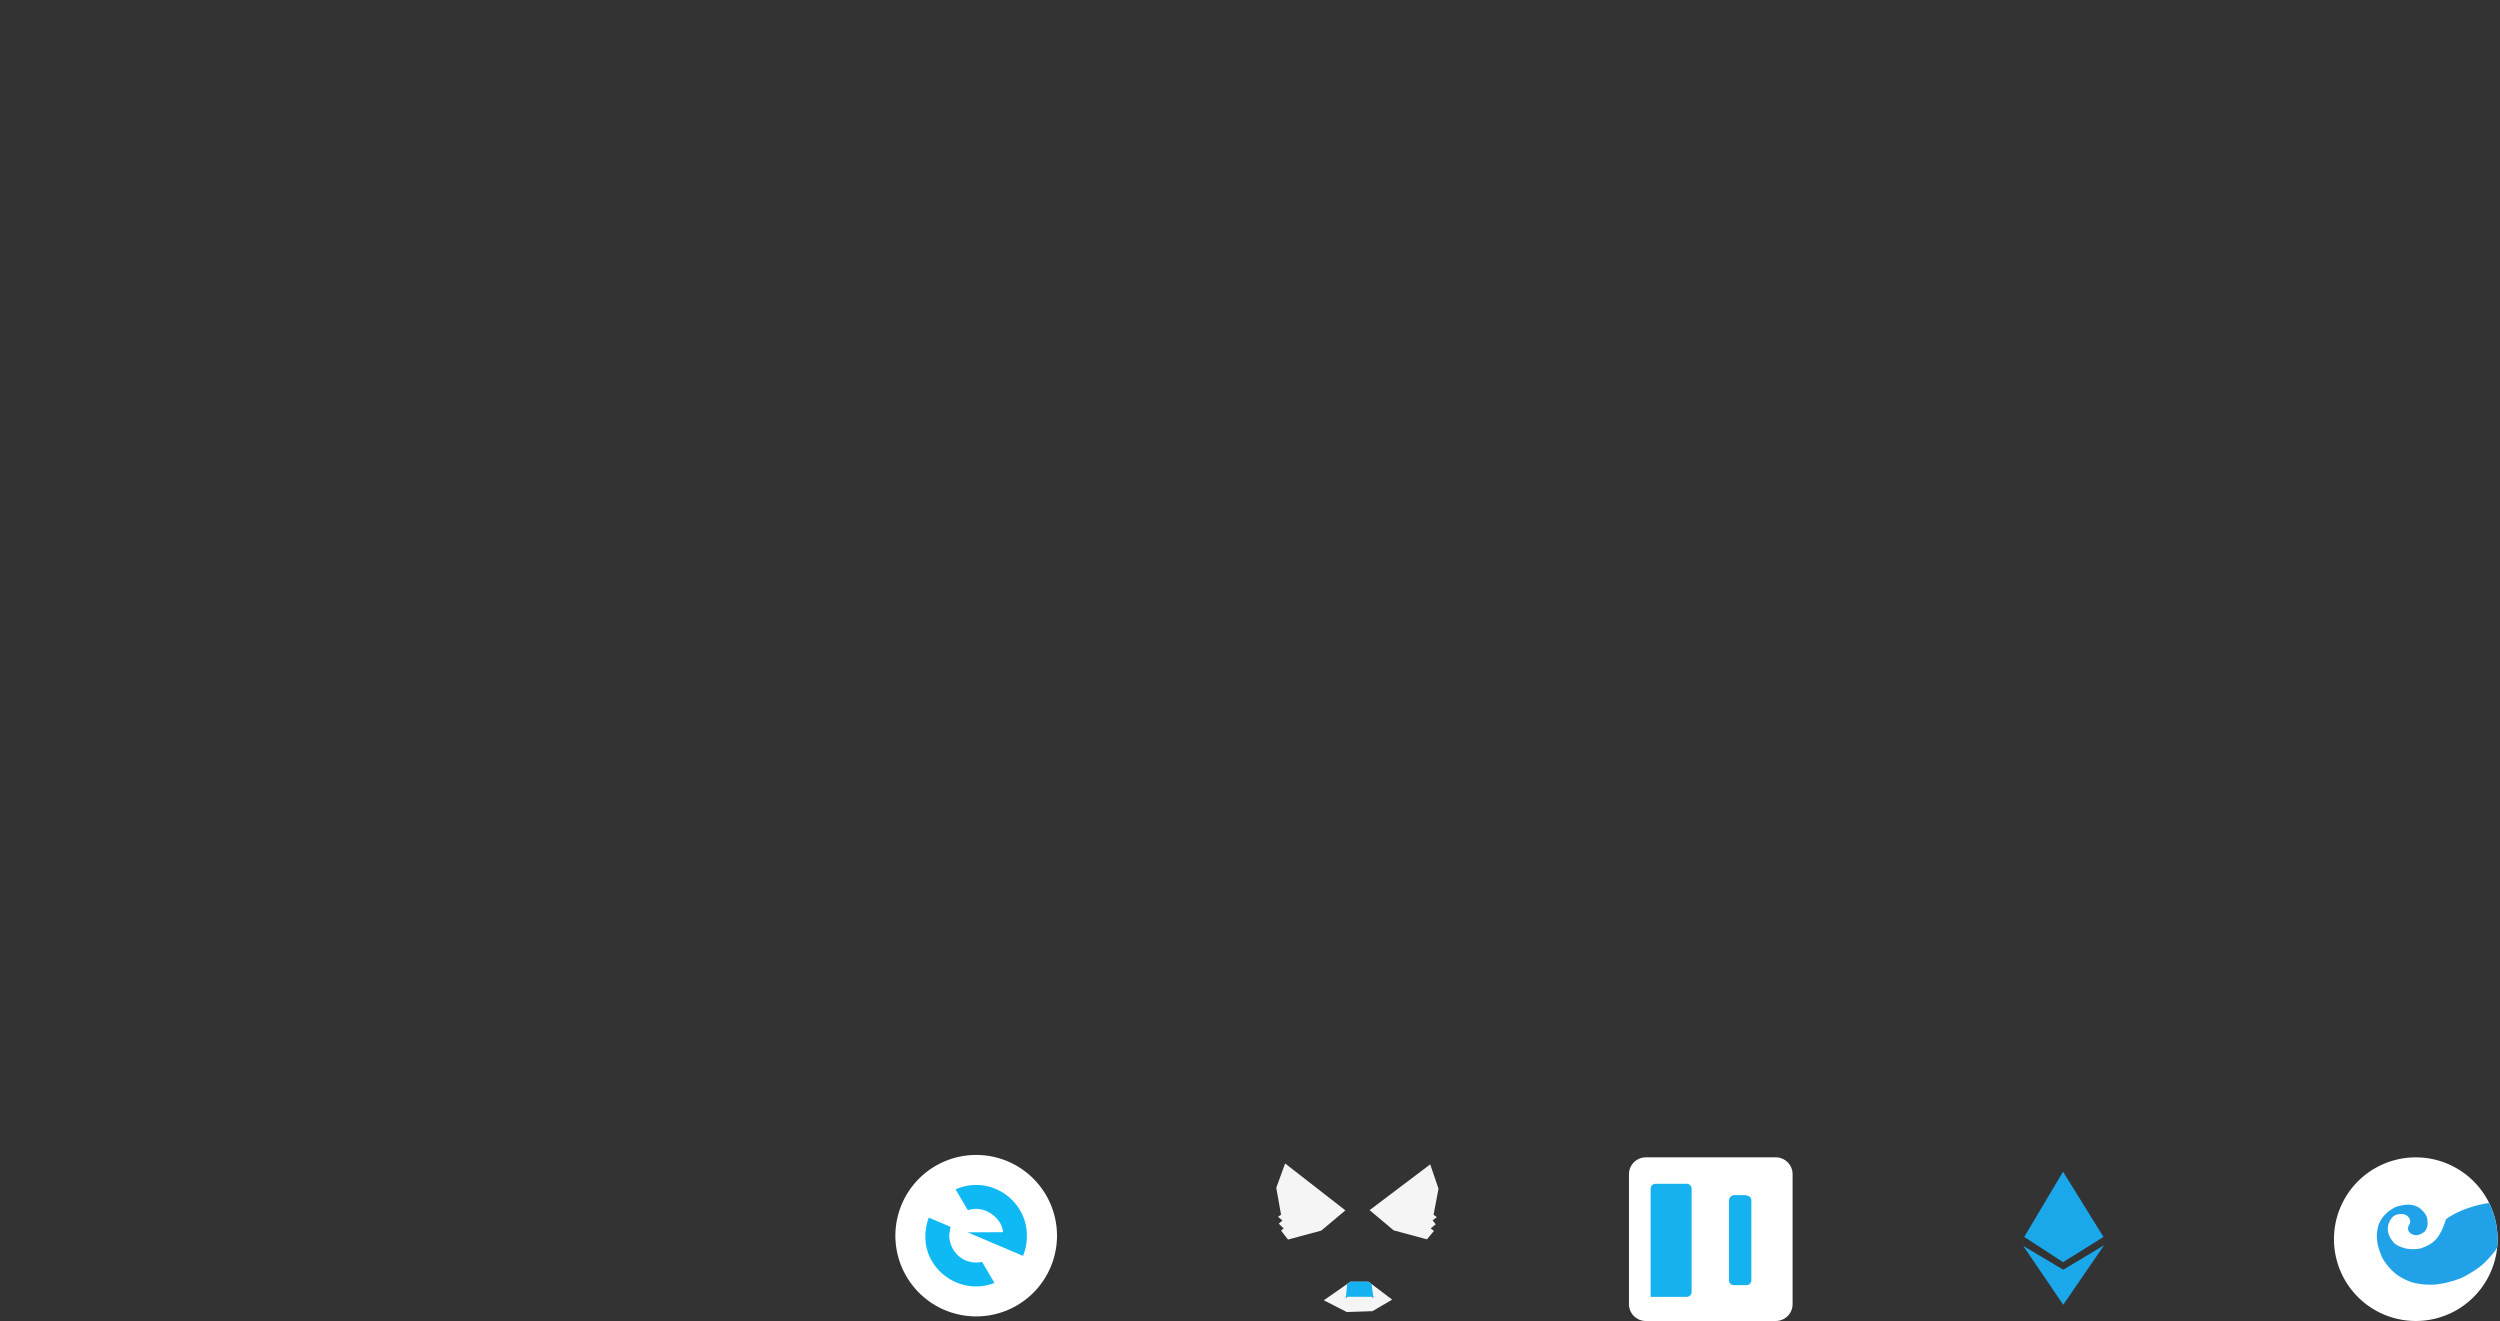 <svg xmlns="http://www.w3.org/2000/svg" xmlns:xlink="http://www.w3.org/1999/xlink" width="1039" height="549" viewBox="0 0 1039 549"><rect x="0" y="0" width="1039" height="549" fill="#333333" stroke="none"/><defs><path id="9o2tb" d="M372.12 513.55A33.57 33.57 0 0 1 405.71 480a33.57 33.57 0 0 1 33.58 33.55 33.57 33.57 0 0 1-33.59 33.55 33.57 33.57 0 0 1-33.58-33.55z"/><path id="9o2tc" d="M408.15 524.42c-.8.19-1.63.28-2.45.28-5.86 0-10.85-4.46-11.2-11.07.08-1.26.28-2.52.6-3.74l-9.1-3.86a23.36 23.36 0 0 0-1.42 8.07c0 11.35 9.73 20.54 21.08 20.54 2.62 0 5.2-.49 7.63-1.46zm-11-30.1l5.1 8.67a10.6 10.6 0 0 1 3.45-.58c5.18 0 10.68 4.34 11.2 9.69l-14.74.06 23 9.78a20.95 20.95 0 0 0 1.59-8.72c0-11.39-9.7-20.75-21.05-20.75-2.96 0-5.87.63-8.56 1.86z"/><path id="9o2td" d="M569.21 502.94l25.18-19.03 3.46 10.12-2.06 10.83 1.37.99-1.77 1.3 1.28 1.68-2.08 1.7 1.36 1.02-2.9 3.52-13.84-3.73z"/><path id="9o2te" d="M559.14 503.03l-25.04-19.49-3.68 10.1 1.98 11.19-1.25.86 1.81 1.55-1.5 1.3 2.04 2.02-1.1.87 2.9 3.73 13.83-3.73z"/><path id="9o2tf" d="M550.17 540.4l11.04-7.71h7.53l9.85 7.43-8.2 4.8-10.65.36z"/><path id="9o2tg" d="M559.9 533.68l1.3-1.02h7.47l1.34 1.02.85 5.9-.85-.62H559.9l-.63.85z"/><path id="9o2th" d="M677 488a7 7 0 0 1 7-7h54a7 7 0 0 1 7 7v54a7 7 0 0 1-7 7h-54a7 7 0 0 1-7-7z"/><path id="9o2ti" d="M720.81 496.71h4.42c.3 0 .6.07.86.2a2 2 0 0 1 1.77 1.98v33.2a2 2 0 0 1-2 2h-5.3a2 2 0 0 1-2-2v-33.2a2 2 0 0 1 .96-1.7 2 2 0 0 1 1.29-.48z"/><path id="9o2tj" d="M686 494c0-1.1.9-2 2-2h13.03a2 2 0 0 1 2 2v42.97a2 2 0 0 1-2 2H686z"/><path id="9o2tk" d="M857.4 486.96l-16.13 27.1 16.14 10.5 16.8-10.5z"/><path id="9o2tl" d="M857.48 527.69l-16.6-9.87 16.6 24.44 16.96-24.72z"/><path id="9o2ta" d="M970 515a34 34 0 1 1 68 0 34 34 0 0 1-68 0z"/><path id="9o2tn" d="M1037.1 499.8s-4.44-.1-11.26 2.26c-6.83 2.37-9.34 4.78-9.34 4.78s-1.35 4.94-3.92 8c-2.56 3.05-7.04 4.1-7.04 4.1s-3.09.57-5.92-.14c-2.84-.71-4.36-1.97-4.36-1.97s-2.89-2.68-2.89-6.04 2.27-5.26 2.27-5.26.92-.83 2.95-.99c2.03-.16 3.08 1 3.08 1s.86.7 1 1.83c.13 1.13-.58 1.76-.72 2.3-.15.56-.28 1.12 0 1.79.27.67 1.12 1.3 1.12 1.3s1.52.92 3.06.47a7.04 7.04 0 0 0 2.6-1.45s.96-1.18 1.09-2.26c.13-1.09.1-2.22-.1-3.07a6.2 6.2 0 0 0-1.5-2.83 9.49 9.49 0 0 0-2.17-1.89 8.53 8.53 0 0 0-4.72-1.07c-2.35.19-4.3.83-4.3.83s-2.43.93-4.6 3.1c-2.19 2.15-2.92 4.6-2.92 4.6s-1.07 3.07-.55 6.74c.52 3.66 2.33 7.19 2.33 7.19s1.85 3.25 4.97 5.93c3.11 2.68 7.5 3.98 7.5 3.98s5.08 1.4 10.45.7c5.37-.7 10.22-2.81 10.22-2.81s5.34-2.77 8.2-5.28c2.86-2.52 5.46-5.98 5.46-5.98s.77-1.2.77-1.3c0-.03.34-1.63.21-4.61-.13-3.1-.98-13.96-.98-13.96z"/><path id="9o2to" d="M1037.19 493.8l.82.83"/><clipPath id="9o2tm"><use xlink:href="#9o2ta"/></clipPath></defs><g><g><g><use fill="#fff" xlink:href="#9o2tb"/></g><g><g><use fill="#0fbaf4" xlink:href="#9o2tc"/></g></g></g><g/><g><use fill="#f5f5f5" xlink:href="#9o2td"/></g><g><use fill="#f5f5f5" xlink:href="#9o2te"/></g><g><use fill="#f5f5f5" xlink:href="#9o2tf"/></g><g><use fill="#15b1f0" xlink:href="#9o2tg"/></g><g><g><use fill="#fff" xlink:href="#9o2th"/></g><g><use fill="#16b1ef" xlink:href="#9o2ti"/></g><g><use fill="#16b1ef" xlink:href="#9o2tj"/></g></g><g/><g><use fill="#1aa8eb" xlink:href="#9o2tk"/></g><g><use fill="#1aa8eb" xlink:href="#9o2tl"/></g><g><g><use fill="#fff" xlink:href="#9o2ta"/></g><g clip-path="url(#9o2tm)"><use fill="#21a2e8" xlink:href="#9o2tn"/></g><g clip-path="url(#9o2tm)"><use fill="#fff" fill-opacity="0" stroke="#969696" stroke-linecap="square" stroke-miterlimit="50" xlink:href="#9o2to"/></g></g></g></svg>